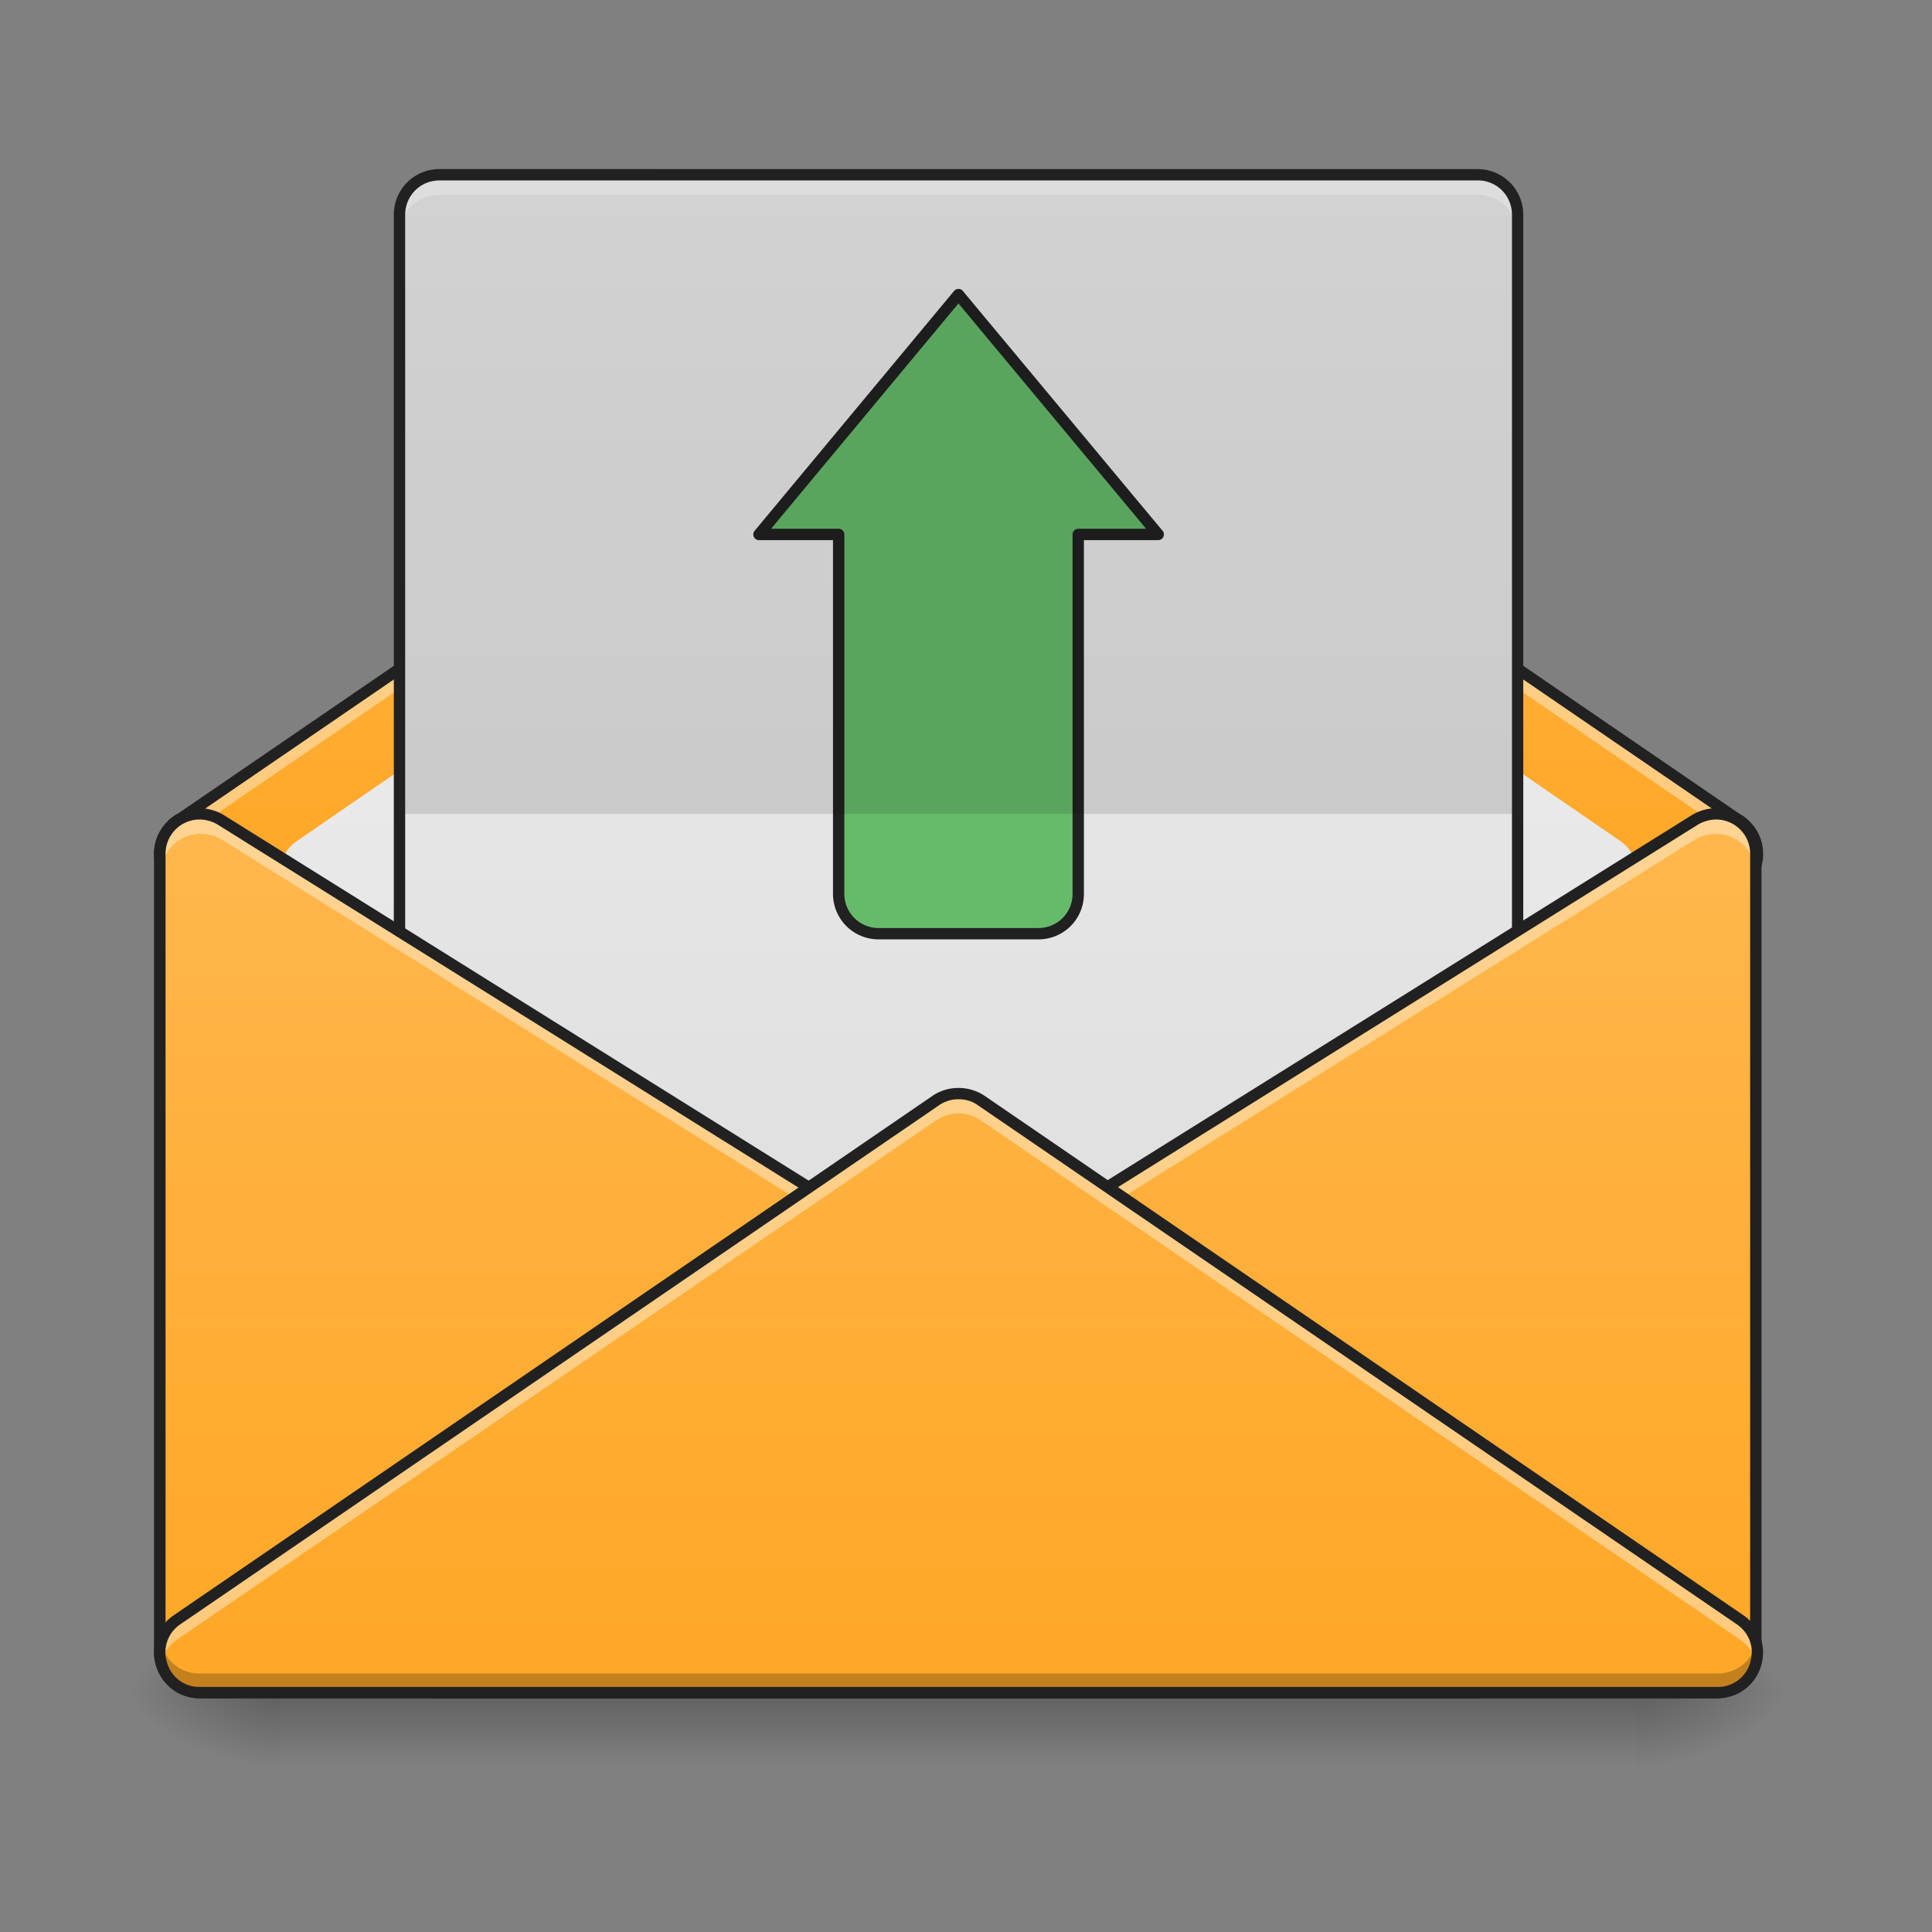 <svg xmlns="http://www.w3.org/2000/svg" width="32pt" height="32pt" viewBox="0 0 32 32"><rect x="0" y="0" width="32" height="32" fill="#808080" stroke="none"/><defs><linearGradient id="a" gradientUnits="userSpaceOnUse" x1="254" y1="233.5" x2="254" y2="254.667" gradientTransform="matrix(.062 0 0 .062 -.01 13.439)"><stop offset="0" stop-opacity=".275"/><stop offset="1" stop-opacity="0"/></linearGradient><radialGradient id="b" gradientUnits="userSpaceOnUse" cx="450.909" cy="189.579" fx="450.909" fy="189.579" r="21.167" gradientTransform="matrix(0 -.078 -.141 0 53.444 63.595)"><stop offset="0" stop-opacity=".314"/><stop offset=".222" stop-opacity=".275"/><stop offset="1" stop-opacity="0"/></radialGradient><radialGradient id="c" gradientUnits="userSpaceOnUse" cx="450.909" cy="189.579" fx="450.909" fy="189.579" r="21.167" gradientTransform="matrix(0 .078 .141 0 -21.71 -7.527)"><stop offset="0" stop-opacity=".314"/><stop offset=".222" stop-opacity=".275"/><stop offset="1" stop-opacity="0"/></radialGradient><radialGradient id="d" gradientUnits="userSpaceOnUse" cx="450.909" cy="189.579" fx="450.909" fy="189.579" r="21.167" gradientTransform="matrix(0 -.078 .141 0 -21.71 63.595)"><stop offset="0" stop-opacity=".314"/><stop offset=".222" stop-opacity=".275"/><stop offset="1" stop-opacity="0"/></radialGradient><radialGradient id="e" gradientUnits="userSpaceOnUse" cx="450.909" cy="189.579" fx="450.909" fy="189.579" r="21.167" gradientTransform="matrix(0 .078 -.141 0 53.444 -7.527)"><stop offset="0" stop-opacity=".314"/><stop offset=".222" stop-opacity=".275"/><stop offset="1" stop-opacity="0"/></radialGradient><linearGradient id="f" gradientUnits="userSpaceOnUse" x1="254" y1="233.5" x2="254" y2="74.75" gradientTransform="matrix(.062 0 0 .062 0 .208)"><stop offset="0" stop-color="#ffa726"/><stop offset="1" stop-color="#ffb74d"/></linearGradient><linearGradient id="g" gradientUnits="userSpaceOnUse" x1="254" y1="180.583" x2="254" y2="-110.458" gradientTransform="matrix(.062 0 0 .062 0 13.439)"><stop offset="0" stop-color="#e0e0e0"/><stop offset="1" stop-color="#eee"/></linearGradient><linearGradient id="h" gradientUnits="userSpaceOnUse" x1="254" y1="127.667" x2="254" y2="-147.5" gradientTransform="matrix(.073 0 0 .062 -2.646 12.116)"><stop offset="0" stop-color="#e0e0e0"/><stop offset="1" stop-color="#eee"/></linearGradient><linearGradient id="i" gradientUnits="userSpaceOnUse" x1="127" y1="233.5" x2="127" y2=".667" gradientTransform="matrix(.062 0 0 .062 0 13.439)"><stop offset="0" stop-color="#ffa726"/><stop offset="1" stop-color="#ffb74d"/></linearGradient><linearGradient id="j" gradientUnits="userSpaceOnUse" x1="328.083" y1="233.5" x2="328.083" y2=".667" gradientTransform="matrix(.062 0 0 .062 0 13.439)"><stop offset="0" stop-color="#ffa726"/><stop offset="1" stop-color="#ffb74d"/></linearGradient><linearGradient id="k" gradientUnits="userSpaceOnUse" x1="254" y1="233.5" x2="254" y2=".667" gradientTransform="matrix(.062 0 0 .062 0 13.439)"><stop offset="0" stop-color="#ffa726"/><stop offset="1" stop-color="#ffb74d"/></linearGradient></defs><path d="M4.621 28.035h22.492v1.285H4.621zm0 0" fill="url(#a)"/><path d="M27.113 28.035h2.645v-1.324h-2.645zm0 0" fill="url(#b)"/><path d="M4.621 28.035H1.977v1.32H4.62zm0 0" fill="url(#c)"/><path d="M4.621 28.035H1.977v-1.324H4.62zm0 0" fill="url(#d)"/><path d="M27.113 28.035h2.645v1.32h-2.645zm0 0" fill="url(#e)"/><path d="M15.875 4.879a.663.663 0 0 0-.371.117L2.98 13.563a.658.658 0 0 0-.336.578c0 .156.051.312.165.437a.545.545 0 0 0 .171.14l12.524 8.571a.672.672 0 0 0 .746 0l12.523-8.57a.662.662 0 0 0 .336-.578.64.64 0 0 0-.164-.434.677.677 0 0 0-.172-.145L16.25 4.996a.676.676 0 0 0-.375-.117zm0 0" fill="url(#f)"/><path d="M15.879 6.535a.637.637 0 0 0-.375.117L4.918 13.93a.658.658 0 0 0-.063 1.039l10.586 9.261a.66.66 0 0 0 .871 0l10.583-9.261a.656.656 0 0 0-.06-1.04L16.25 6.653a.634.634 0 0 0-.371-.117zm0 0" fill="url(#g)"/><path d="M15.875 4.879a.663.663 0 0 0-.371.117L2.98 13.563a.658.658 0 0 0-.336.578.79.79 0 0 0 .02.168.676.676 0 0 1 .316-.414l12.524-8.567a.646.646 0 0 1 .746 0l12.523 8.567c.067.039.122.085.172.14.07.082.117.176.145.274a.79.79 0 0 0 .02-.168.64.64 0 0 0-.165-.434.677.677 0 0 0-.172-.145L16.25 4.996a.676.676 0 0 0-.375-.117zm0 0" fill="#fff" fill-opacity=".392"/><path d="M15.875 4.785c-.152 0-.3.047-.426.133l-12.52 8.57.005-.008a.717.717 0 0 0-.196.165.737.737 0 0 0-.187.496c0 .175.058.355.187.5a.779.779 0 0 0 .196.16l-.004-.004 12.52 8.566a.752.752 0 0 0 .855 0l12.52-8.566-.009.004a.746.746 0 0 0 .387-.66.744.744 0 0 0-.187-.496.746.746 0 0 0-.2-.165l.008.008-12.52-8.57a.774.774 0 0 0-.429-.133zm0 .188c.117 0 .227.035.32.101l12.524 8.567a.63.63 0 0 1 .156.125c.004.007.004.007 0 0 .098.113.14.242.14.375a.555.555 0 0 1-.14.375c.004-.004.004-.004 0 0a.547.547 0 0 1-.148.12c-.004.005-.004.005-.008.005l-12.524 8.57a.574.574 0 0 1-.64 0l-12.52-8.57c-.004 0-.008 0-.008-.004a.547.547 0 0 1-.289-.492.558.558 0 0 1 .29-.5s.003 0 .007-.004l12.52-8.567a.566.566 0 0 1 .32-.101zm0 0" fill="#212121"/><path d="M7.277 2.895h17.2c.363 0 .66.296.66.664v15.875a.66.66 0 0 1-.66.66h-17.2a.66.66 0 0 1-.664-.66V3.559c0-.368.297-.664.664-.664zm0 0" fill="url(#h)"/><path d="M14.555 15.465a.66.66 0 0 1-.664-.66V8.852h-1.32l3.304-3.973 3.309 3.973h-1.325v5.953c0 .367-.293.66-.66.66zm0 0" fill="#66bb6a" stroke-width=".188" stroke-linecap="round" stroke-linejoin="round" stroke="#212121"/><path d="M7.277 2.895a.664.664 0 0 0-.664.664v9.921h18.524V3.56a.66.66 0 0 0-.66-.664zm0 0" fill-opacity=".118"/><path d="M7.277 2.895a.664.664 0 0 0-.664.664v.328c0-.364.297-.66.664-.66h17.2a.66.66 0 0 1 .66.66v-.328a.66.66 0 0 0-.66-.664zm0 0" fill="#fff" fill-opacity=".235"/><path d="M7.277 2.8a.755.755 0 0 0-.754.759v15.875c0 .418.336.753.754.753h17.2a.752.752 0 0 0 .753-.753V3.559a.755.755 0 0 0-.753-.758zm0 .188h17.2c.316 0 .566.254.566.57v15.876c0 .316-.25.566-.566.566h-17.2a.562.562 0 0 1-.566-.566V3.559c0-.317.25-.57.566-.57zm0 0" fill="#212121"/><path d="M3.281 13.48a.662.662 0 0 0-.633.66v13.231a.66.66 0 0 0 .66.664h21.169c.664 0 .914-.87.351-1.223L3.656 13.582a.662.662 0 0 0-.375-.102zm0 0" fill="url(#i)"/><path d="M28.445 13.48a.662.662 0 0 1 .633.66v13.231a.663.663 0 0 1-.66.664H7.25c-.664 0-.914-.87-.352-1.223l21.168-13.23a.683.683 0 0 1 .38-.102zm0 0" fill="url(#j)"/><path d="M3.324 13.48c.125 0 .246.036.356.102l21.168 13.23a.64.64 0 0 1 .289.72.666.666 0 0 0-.29-.391L3.68 13.91a.649.649 0 0 0-.38-.098.656.656 0 0 0-.632.66v-.332c0-.352.277-.645.633-.66h.023zm0 0" fill="#fff" fill-opacity=".392"/><path d="M3.277 13.387a.762.762 0 0 0-.726.754v13.23c.004.418.34.758.758.758h21.168a.758.758 0 0 0 .398-1.398L3.707 13.5a.788.788 0 0 0-.43-.113zm.008.187a.594.594 0 0 1 .324.086l21.168 13.23c.246.157.309.41.246.637a.556.556 0 0 1-.546.414H3.309a.565.565 0 0 1-.567-.57v-13.23c0-.305.238-.555.543-.567zm0 0" fill="#212121"/><path d="M28.422 13.48a.671.671 0 0 0-.356.102L6.898 26.812a.64.64 0 0 0-.289.72.65.65 0 0 1 .29-.391l21.167-13.23a.649.649 0 0 1 .38-.098.656.656 0 0 1 .632.66v-.332a.662.662 0 0 0-.633-.66h-.023zm0 0" fill="#fff" fill-opacity=".392"/><path d="M28.453 13.387c.402.02.723.351.723.754v13.23c0 .418-.34.758-.754.758H7.254a.747.747 0 0 1-.727-.547.75.75 0 0 1 .325-.852L28.023 13.5a.788.788 0 0 1 .43-.113zm-.008.187a.594.594 0 0 0-.324.086L6.953 26.89a.554.554 0 0 0-.246.637.553.553 0 0 0 .547.414h21.168a.565.565 0 0 0 .566-.57v-13.23a.565.565 0 0 0-.543-.567zm0 0" fill="#212121"/><path d="M15.875 18.113a.66.66 0 0 0-.371.114l-12.57 8.601c-.536.367-.278 1.207.375 1.207h25.136c.649 0 .91-.84.375-1.207l-12.57-8.601a.672.672 0 0 0-.375-.114zm0 0" fill="url(#k)"/><path d="M15.875 18.113a.66.66 0 0 0-.371.114l-12.57 8.601a.644.644 0 0 0-.266.703.649.649 0 0 1 .266-.375l12.57-8.597a.646.646 0 0 1 .746 0l12.57 8.597c.145.102.23.235.266.375a.644.644 0 0 0-.266-.703l-12.57-8.601a.672.672 0 0 0-.375-.114zm0 0" fill="#fff" fill-opacity=".392"/><path d="M2.664 27.21a.663.663 0 0 0 .645.825h25.136a.663.663 0 0 0 .645-.824.652.652 0 0 1-.645.508H3.31a.652.652 0 0 1-.645-.508zm0 0" fill-opacity=".235"/><path d="M15.875 18.02c-.152 0-.3.043-.426.128L2.883 26.75a.742.742 0 0 0-.297.844c.09.293.355.535.723.535h25.136a.747.747 0 0 0 .723-.535.747.747 0 0 0-.297-.844l-12.566-8.602a.77.77 0 0 0-.43-.128zm0 .187c.117 0 .227.031.32.098l12.57 8.597c.235.164.29.418.223.637a.553.553 0 0 1-.543.402H3.31a.553.553 0 0 1-.543-.402.558.558 0 0 1 .222-.637l12.567-8.597a.562.562 0 0 1 .32-.098zm0 0" fill="#212121"/></svg>